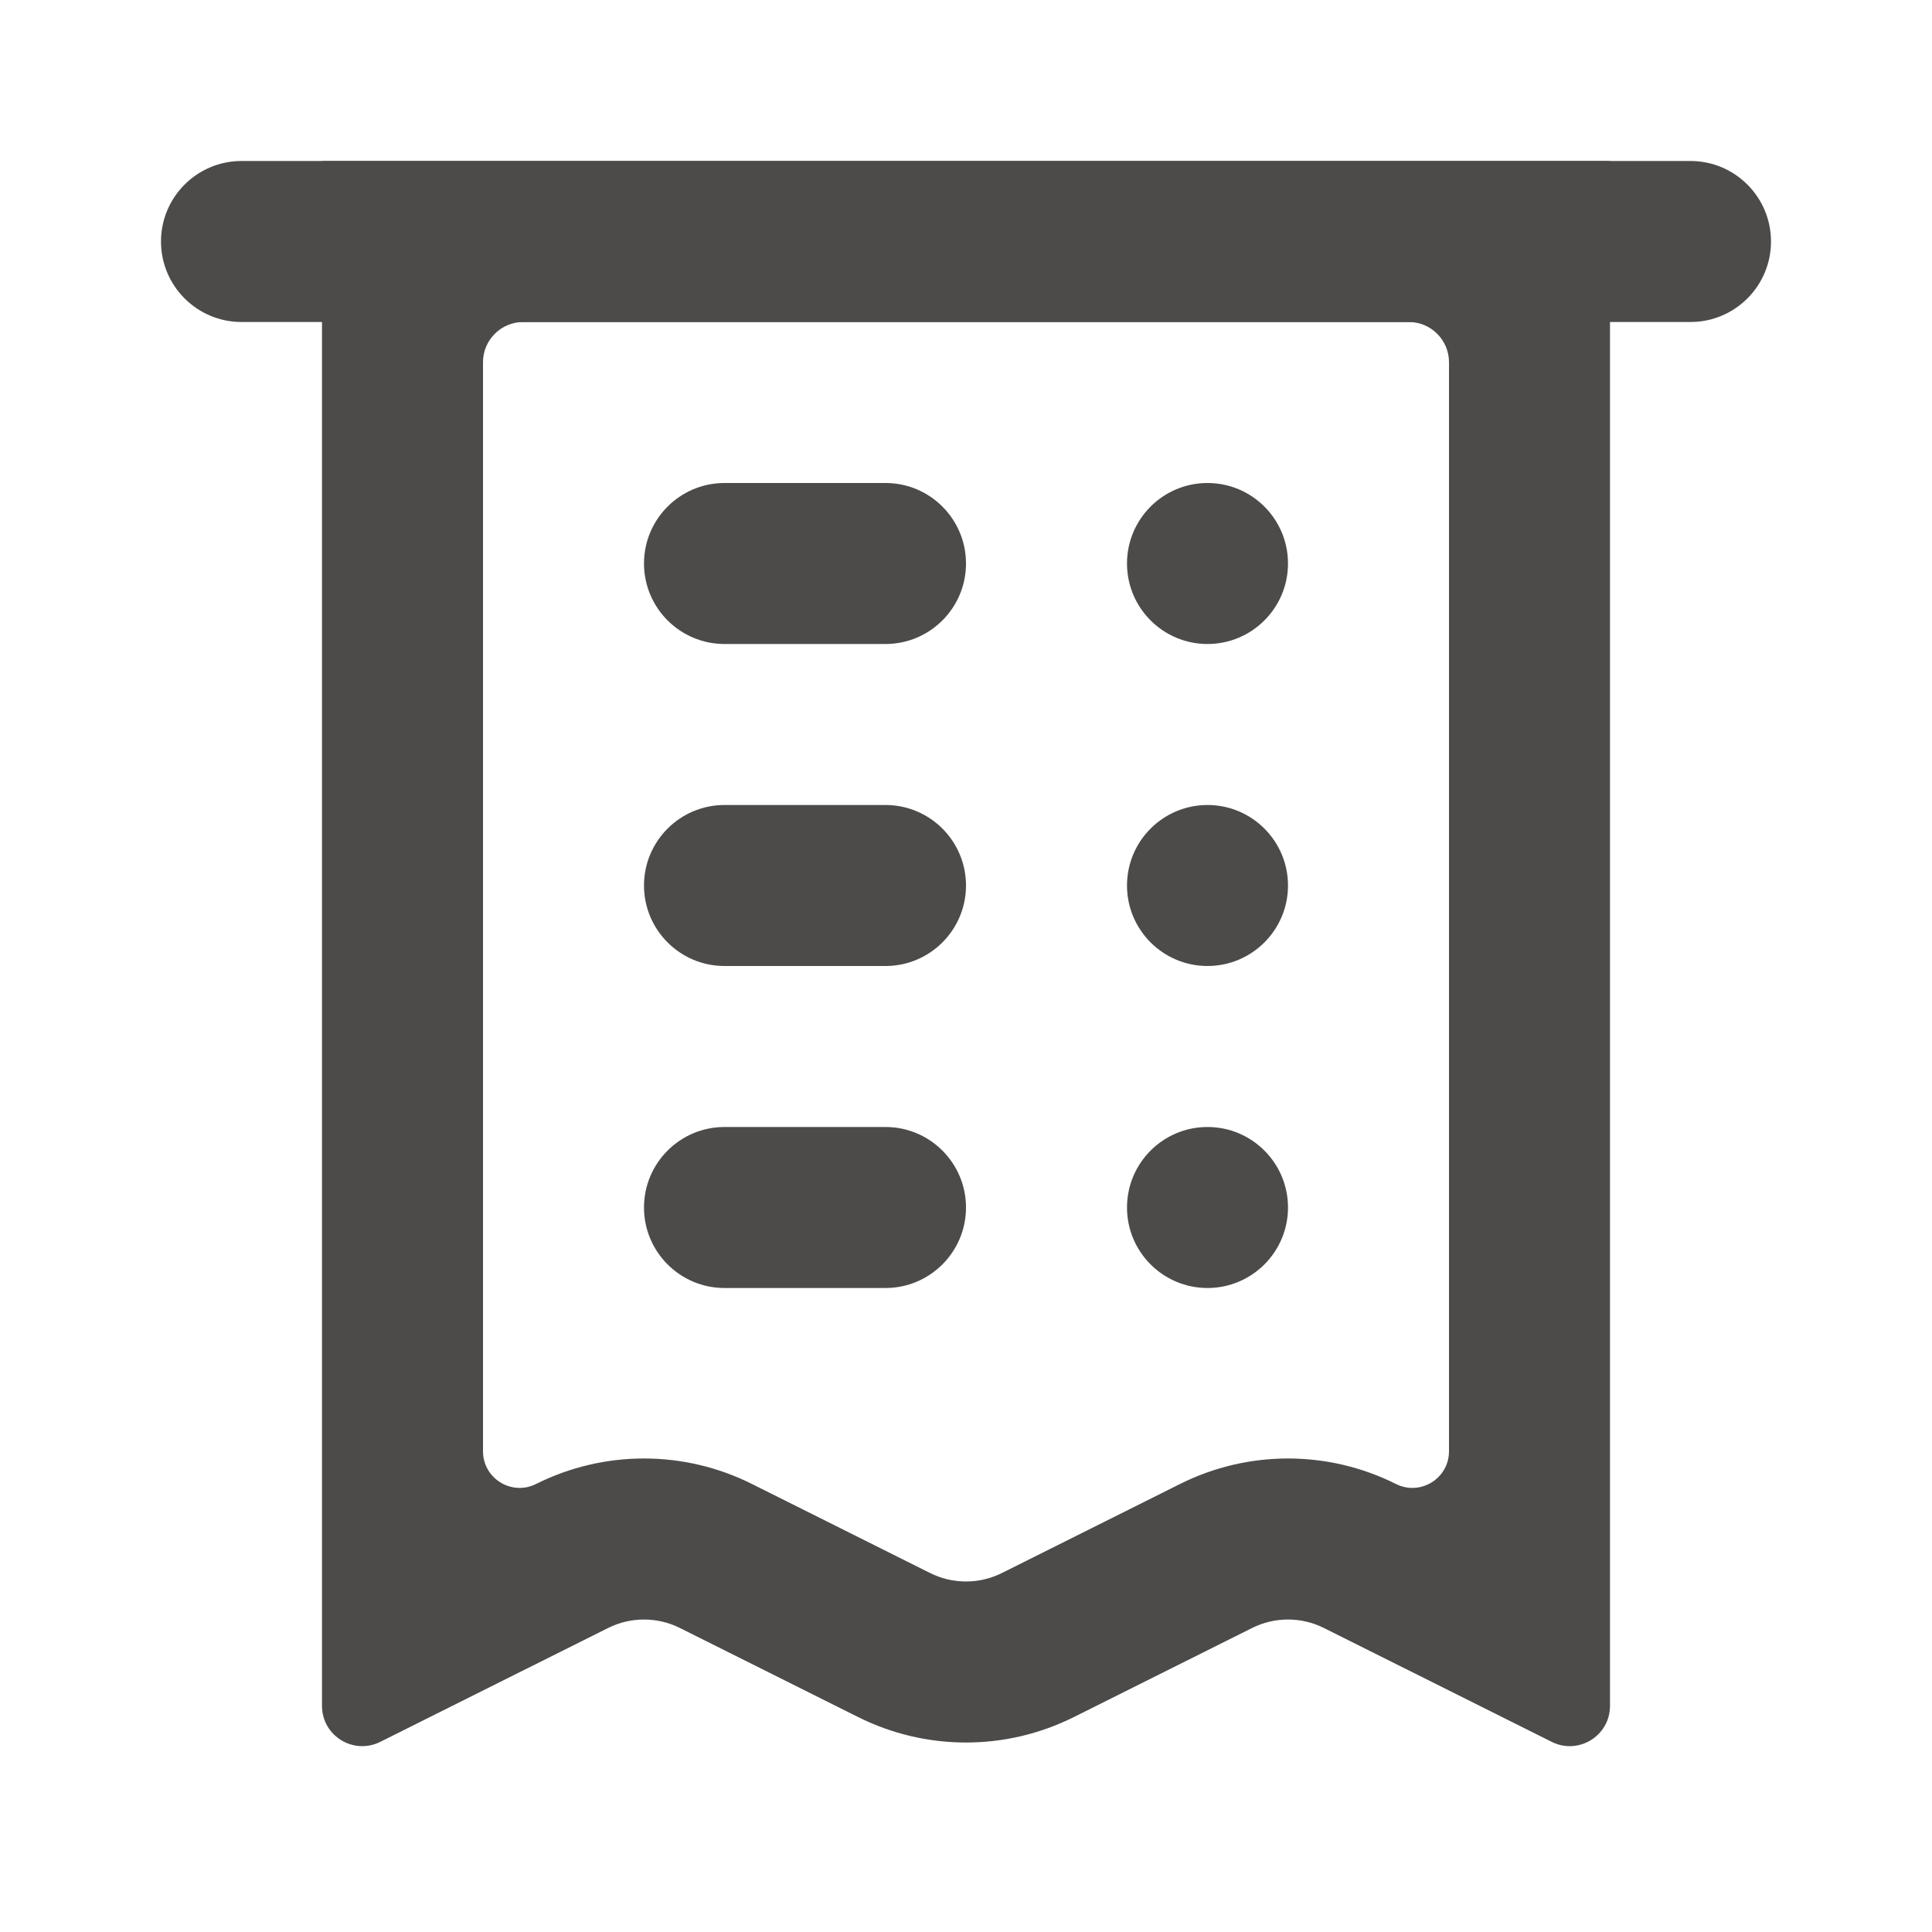 <svg width="24" height="24" viewBox="0 0 24 24" fill="none" xmlns="http://www.w3.org/2000/svg">
<path fill-rule="evenodd" clip-rule="evenodd" d="M18 4.5C18 4.224 17.776 4 17.5 4H6.5C6.224 4 6 4.224 6 4.5V18.028C6 18.366 6.356 18.586 6.658 18.435C7.503 18.012 8.497 18.012 9.342 18.435L11.553 19.54C11.834 19.681 12.166 19.681 12.447 19.54L14.658 18.435C15.503 18.012 16.497 18.012 17.342 18.435C17.644 18.586 18 18.366 18 18.028V4.5ZM20 21.191C20 21.563 19.609 21.804 19.276 21.638L16.447 20.224C16.166 20.083 15.834 20.083 15.553 20.224L13.342 21.329C12.497 21.752 11.503 21.752 10.658 21.329L8.447 20.224C8.166 20.083 7.834 20.083 7.553 20.224L4.724 21.638C4.391 21.804 4 21.563 4 21.191V2H20V21.191Z" fill="#4D4B49"/>
<path d="M9 6C8.448 6 8 6.448 8 7C8 7.552 8.448 8 9 8H11C11.552 8 12 7.552 12 7C12 6.448 11.552 6 11 6H9Z" fill="#4D4B49"/>
<path d="M15 6C14.448 6 14 6.448 14 7C14 7.552 14.448 8 15 8C15.552 8 16 7.552 16 7C16 6.448 15.552 6 15 6Z" fill="#4D4B49"/>
<path d="M8 11C8 10.448 8.448 10 9 10H11C11.552 10 12 10.448 12 11C12 11.552 11.552 12 11 12H9C8.448 12 8 11.552 8 11Z" fill="#4D4B49"/>
<path d="M15 10C14.448 10 14 10.448 14 11C14 11.552 14.448 12 15 12C15.552 12 16 11.552 16 11C16 10.448 15.552 10 15 10Z" fill="#4D4B49"/>
<path d="M8 15C8 14.448 8.448 14 9 14H11C11.552 14 12 14.448 12 15C12 15.552 11.552 16 11 16H9C8.448 16 8 15.552 8 15Z" fill="#4D4B49"/>
<path d="M15 14C14.448 14 14 14.448 14 15C14 15.552 14.448 16 15 16C15.552 16 16 15.552 16 15C16 14.448 15.552 14 15 14Z" fill="#4D4B49"/>
<path d="M2 3C2 2.448 2.448 2 3 2H21C21.552 2 22 2.448 22 3C22 3.552 21.552 4 21 4H3C2.448 4 2 3.552 2 3Z" fill="#4D4B49"/>
</svg>
